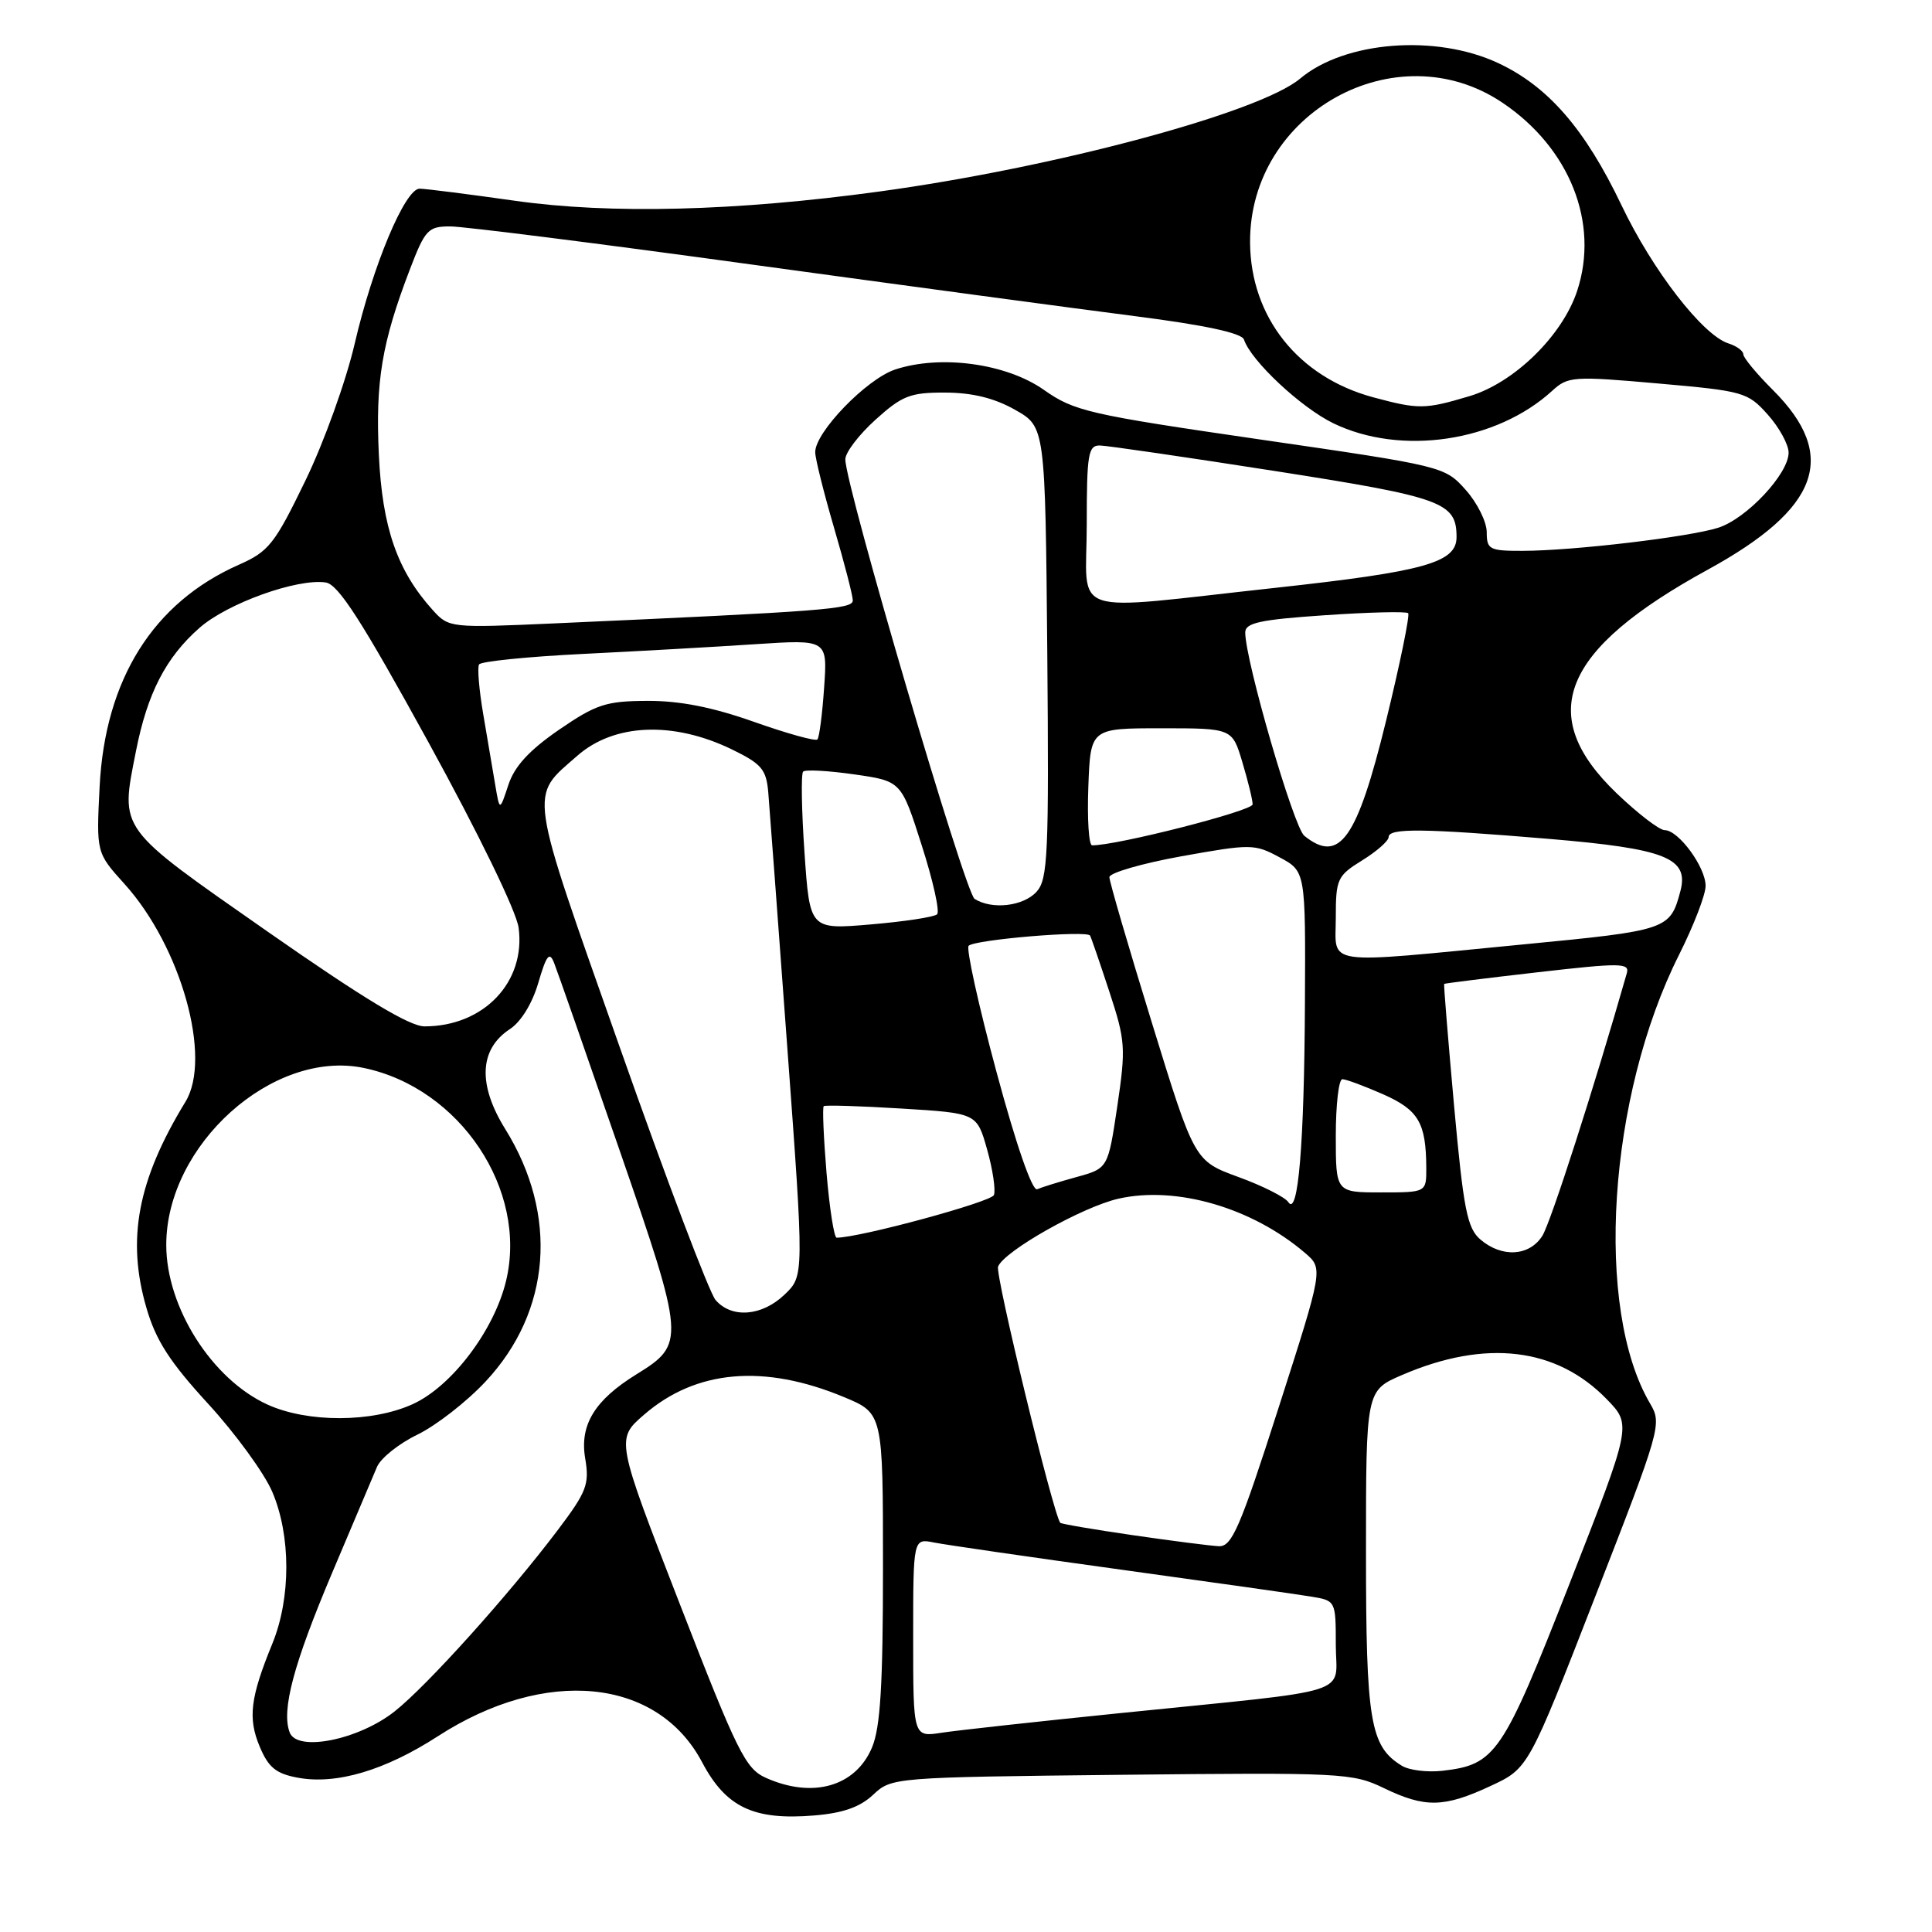 <?xml version="1.0" encoding="UTF-8" standalone="no"?>
<!DOCTYPE svg PUBLIC "-//W3C//DTD SVG 1.1//EN" "http://www.w3.org/Graphics/SVG/1.1/DTD/svg11.dtd" >
<svg xmlns="http://www.w3.org/2000/svg" xmlns:xlink="http://www.w3.org/1999/xlink" version="1.1" viewBox="0 0 256 256">
 <g >
 <path fill="currentColor"
d=" M 115.70 237.81 C 118.14 235.52 118.39 235.50 148.60 235.17 C 177.74 234.86 179.23 234.93 183.34 236.92 C 188.82 239.57 191.33 239.53 197.51 236.65 C 202.52 234.32 202.52 234.32 211.39 211.52 C 220.05 189.30 220.23 188.66 218.66 186.00 C 211.23 173.43 213.05 145.27 222.49 126.50 C 224.42 122.65 226.01 118.55 226.00 117.38 C 226.00 114.89 222.41 110.00 220.58 110.00 C 219.88 110.00 217.02 107.80 214.22 105.12 C 203.38 94.73 206.89 86.11 226.28 75.49 C 241.10 67.38 243.64 60.40 234.94 51.70 C 232.77 49.54 231.00 47.40 231.00 46.95 C 231.00 46.50 230.12 45.85 229.04 45.51 C 225.63 44.43 218.98 35.84 214.86 27.20 C 210.03 17.09 205.14 11.45 198.50 8.35 C 190.25 4.50 178.18 5.45 172.28 10.41 C 166.92 14.92 139.79 22.20 116.50 25.38 C 97.48 27.98 80.87 28.40 68.22 26.60 C 62.01 25.72 56.33 25.00 55.60 25.00 C 53.67 25.00 49.40 35.19 47.00 45.53 C 45.86 50.46 42.92 58.64 40.46 63.70 C 36.39 72.10 35.62 73.08 31.63 74.84 C 20.29 79.86 13.92 90.02 13.20 104.24 C 12.76 112.99 12.76 112.99 16.49 117.12 C 24.00 125.43 28.13 140.18 24.57 146.00 C 18.24 156.36 16.75 164.20 19.40 173.29 C 20.65 177.61 22.49 180.46 27.58 186.01 C 31.19 189.94 35.01 195.19 36.07 197.66 C 38.56 203.47 38.56 211.75 36.08 217.81 C 33.16 224.95 32.83 227.66 34.41 231.43 C 35.56 234.19 36.57 235.02 39.44 235.55 C 44.54 236.51 51.00 234.60 58.02 230.06 C 72.27 220.85 87.11 222.31 93.03 233.50 C 96.19 239.48 99.86 241.22 107.87 240.56 C 111.69 240.25 113.96 239.45 115.70 237.81 Z  M 101.50 235.58 C 98.78 234.37 97.71 232.21 90.05 212.47 C 81.59 190.69 81.59 190.69 85.37 187.43 C 92.23 181.50 101.23 180.71 111.83 185.12 C 117.00 187.27 117.00 187.27 117.00 207.67 C 117.00 223.23 116.66 228.89 115.55 231.54 C 113.38 236.72 107.71 238.35 101.50 235.58 Z  M 185.75 233.97 C 181.55 231.40 181.00 228.13 181.00 205.67 C 181.00 184.25 181.00 184.25 185.79 182.19 C 196.86 177.42 206.26 178.54 212.92 185.42 C 216.21 188.81 216.21 188.81 207.95 209.90 C 199.08 232.52 198.18 233.83 191.11 234.64 C 189.13 234.86 186.71 234.57 185.75 233.97 Z  M 38.39 229.57 C 37.26 226.63 38.88 220.54 44.01 208.41 C 46.78 201.86 49.45 195.54 49.95 194.38 C 50.44 193.21 52.86 191.28 55.32 190.09 C 57.79 188.89 61.85 185.73 64.34 183.06 C 73.03 173.78 74.02 160.99 66.95 149.61 C 63.29 143.72 63.50 139.03 67.55 136.37 C 69.03 135.41 70.54 132.95 71.33 130.22 C 72.41 126.54 72.81 126.04 73.42 127.59 C 73.84 128.64 77.72 139.75 82.05 152.28 C 90.79 177.56 90.83 178.09 84.34 182.10 C 78.80 185.52 76.79 188.81 77.54 193.24 C 78.12 196.68 77.75 197.65 73.90 202.75 C 67.43 211.32 56.60 223.36 52.29 226.77 C 47.54 230.53 39.39 232.18 38.39 229.57 Z  M 121.00 217.01 C 121.00 203.84 121.00 203.84 123.75 204.39 C 125.26 204.69 136.40 206.31 148.50 207.98 C 160.60 209.65 171.96 211.26 173.75 211.56 C 176.98 212.09 177.00 212.12 177.00 217.93 C 177.00 224.77 180.14 223.77 148.50 226.99 C 137.50 228.11 126.81 229.28 124.75 229.60 C 121.00 230.18 121.00 230.18 121.00 217.01 Z  M 150.11 203.42 C 144.94 202.67 140.62 201.93 140.49 201.78 C 139.55 200.61 131.84 168.87 132.25 167.83 C 133.07 165.76 143.44 159.91 148.21 158.83 C 155.86 157.10 165.91 160.02 172.92 166.02 C 175.34 168.09 175.34 168.09 169.42 186.53 C 164.30 202.49 163.23 204.96 161.50 204.88 C 160.40 204.83 155.27 204.17 150.11 203.42 Z  M 35.46 186.12 C 28.10 182.78 22.05 173.26 22.03 165.00 C 22.00 151.71 36.16 139.00 48.21 141.51 C 60.96 144.17 69.97 157.68 67.05 169.75 C 65.46 176.31 59.85 183.71 54.68 186.06 C 49.29 188.51 40.77 188.53 35.46 186.12 Z  M 94.81 172.25 C 93.99 171.29 88.27 156.22 82.12 138.76 C 69.86 104.00 70.11 105.74 76.50 100.14 C 81.38 95.85 89.22 95.53 97.00 99.31 C 100.92 101.22 101.54 101.95 101.80 105.00 C 101.96 106.92 103.10 122.13 104.32 138.78 C 106.55 169.06 106.55 169.06 103.97 171.53 C 100.96 174.42 96.94 174.73 94.81 172.25 Z  M 196.17 164.25 C 194.41 162.74 193.93 160.33 192.67 146.50 C 191.88 137.70 191.28 130.44 191.36 130.37 C 191.44 130.30 197.01 129.60 203.75 128.83 C 214.74 127.57 215.96 127.58 215.56 128.96 C 211.29 143.92 205.48 162.00 204.37 163.75 C 202.66 166.46 199.02 166.68 196.17 164.25 Z  M 109.52 155.43 C 109.13 150.71 108.96 146.73 109.15 146.57 C 109.34 146.41 113.99 146.55 119.47 146.89 C 129.44 147.50 129.44 147.50 130.80 152.32 C 131.55 154.98 131.95 157.69 131.70 158.35 C 131.34 159.27 113.91 164.00 110.86 164.00 C 110.52 164.00 109.92 160.14 109.52 155.43 Z  M 170.71 159.29 C 170.28 158.63 167.31 157.13 164.10 155.96 C 158.27 153.83 158.27 153.83 152.64 135.55 C 149.54 125.50 147.00 116.80 147.00 116.23 C 147.00 115.66 151.30 114.41 156.55 113.46 C 165.76 111.81 166.24 111.81 169.55 113.60 C 173.00 115.45 173.00 115.45 172.91 132.98 C 172.82 151.61 172.01 161.30 170.71 159.29 Z  M 132.03 142.00 C 129.65 133.18 128.00 125.67 128.35 125.32 C 129.17 124.50 144.05 123.25 144.44 123.97 C 144.60 124.26 145.75 127.61 147.00 131.42 C 149.13 137.89 149.19 138.86 148.05 146.57 C 146.82 154.81 146.82 154.81 142.66 155.96 C 140.37 156.59 138.02 157.32 137.43 157.58 C 136.78 157.86 134.65 151.73 132.03 142.00 Z  M 177.00 150.50 C 177.00 146.38 177.39 143.00 177.87 143.00 C 178.35 143.00 180.77 143.90 183.25 144.99 C 187.97 147.08 188.96 148.77 188.99 154.75 C 189.00 158.00 189.00 158.00 183.00 158.00 C 177.00 158.00 177.00 158.00 177.00 150.50 Z  M 35.47 123.45 C 15.45 109.46 15.93 110.12 18.01 99.56 C 19.52 91.87 21.97 87.11 26.45 83.18 C 30.14 79.94 39.38 76.62 43.16 77.18 C 44.83 77.43 47.91 82.22 56.77 98.35 C 63.42 110.46 68.43 120.76 68.72 122.93 C 69.68 130.14 64.09 136.00 56.25 136.00 C 54.27 136.00 48.13 132.29 35.47 123.45 Z  M 177.00 121.58 C 177.00 116.47 177.20 116.04 180.50 114.00 C 182.43 112.81 184.00 111.42 184.00 110.92 C 184.00 109.71 188.53 109.76 205.29 111.16 C 220.72 112.46 223.82 113.69 222.66 118.08 C 221.30 123.19 221.00 123.29 201.83 125.14 C 174.83 127.75 177.00 128.06 177.00 121.58 Z  M 106.60 112.98 C 106.21 107.37 106.13 102.54 106.42 102.24 C 106.71 101.95 109.76 102.12 113.19 102.61 C 119.42 103.50 119.42 103.50 122.13 112.00 C 123.63 116.67 124.55 120.79 124.17 121.15 C 123.80 121.51 119.85 122.11 115.40 122.49 C 107.30 123.18 107.30 123.18 106.60 112.98 Z  M 129.14 119.11 C 127.87 118.31 112.03 64.44 112.01 60.87 C 112.00 59.97 113.80 57.61 116.00 55.62 C 119.54 52.42 120.62 52.00 125.25 52.02 C 128.84 52.03 131.77 52.75 134.50 54.30 C 138.50 56.56 138.50 56.56 138.77 86.44 C 139.00 113.17 138.85 116.50 137.36 118.15 C 135.61 120.09 131.45 120.57 129.14 119.11 Z  M 144.21 104.25 C 144.50 96.50 144.50 96.50 153.89 96.50 C 163.28 96.50 163.28 96.50 164.62 101.00 C 165.36 103.47 165.98 105.99 165.98 106.58 C 166.00 107.44 147.93 112.05 144.71 112.01 C 144.27 112.00 144.05 108.51 144.21 104.25 Z  M 172.83 110.75 C 171.42 109.62 165.00 87.52 165.00 83.80 C 165.00 82.53 166.98 82.10 175.57 81.52 C 181.38 81.12 186.34 81.00 186.59 81.25 C 186.83 81.50 185.52 87.92 183.66 95.52 C 179.81 111.23 177.49 114.50 172.83 110.75 Z  M 65.62 104.00 C 65.30 102.08 64.58 97.86 64.03 94.63 C 63.48 91.41 63.23 88.44 63.48 88.04 C 63.72 87.64 69.90 87.01 77.21 86.65 C 84.52 86.29 94.81 85.71 100.07 85.36 C 109.65 84.73 109.65 84.73 109.20 91.11 C 108.96 94.63 108.56 97.72 108.31 97.98 C 108.07 98.25 104.29 97.20 99.91 95.65 C 94.40 93.70 90.07 92.85 85.79 92.87 C 80.29 92.89 79.00 93.32 74.05 96.71 C 70.11 99.43 68.17 101.54 67.36 104.01 C 66.21 107.50 66.21 107.50 65.62 104.00 Z  M 57.36 80.86 C 52.64 75.64 50.65 69.92 50.20 60.25 C 49.74 50.54 50.59 45.43 54.29 35.75 C 56.33 30.42 56.72 30.00 59.66 30.00 C 61.40 30.00 79.41 32.27 99.66 35.06 C 119.92 37.84 142.78 40.92 150.45 41.90 C 159.66 43.08 164.54 44.13 164.83 44.99 C 165.77 47.82 172.38 54.00 176.68 56.09 C 185.65 60.43 198.29 58.55 205.69 51.77 C 207.76 49.87 208.48 49.82 219.68 50.81 C 231.03 51.81 231.58 51.96 234.24 54.94 C 235.76 56.64 237.00 58.91 237.00 59.98 C 237.00 62.78 231.46 68.70 227.70 69.92 C 223.90 71.15 208.46 72.98 201.75 72.99 C 197.36 73.00 197.00 72.81 197.00 70.52 C 197.00 69.15 195.74 66.62 194.21 64.91 C 191.43 61.80 191.25 61.76 167.02 58.24 C 144.26 54.93 142.34 54.49 138.32 51.66 C 133.35 48.16 124.66 46.97 118.62 48.96 C 114.82 50.22 107.99 57.28 108.02 59.93 C 108.03 60.79 109.16 65.30 110.52 69.95 C 111.88 74.60 113.00 78.92 113.00 79.56 C 113.00 80.71 109.43 80.99 73.50 82.60 C 59.68 83.22 59.47 83.19 57.36 80.86 Z  M 144.00 69.50 C 144.00 60.15 144.19 59.00 145.75 59.03 C 146.71 59.05 157.14 60.57 168.92 62.41 C 191.18 65.89 193.00 66.55 193.00 71.17 C 193.00 74.55 188.78 75.73 169.00 77.89 C 140.97 80.94 144.00 81.96 144.00 69.50 Z  M 181.94 52.64 C 172.02 49.96 165.71 42.02 165.64 32.14 C 165.53 14.95 185.00 4.15 199.07 13.60 C 208.00 19.60 211.95 29.55 208.98 38.55 C 207.02 44.49 200.62 50.74 194.69 52.50 C 188.78 54.26 187.98 54.26 181.94 52.64 Z "/>
</g>
</svg>